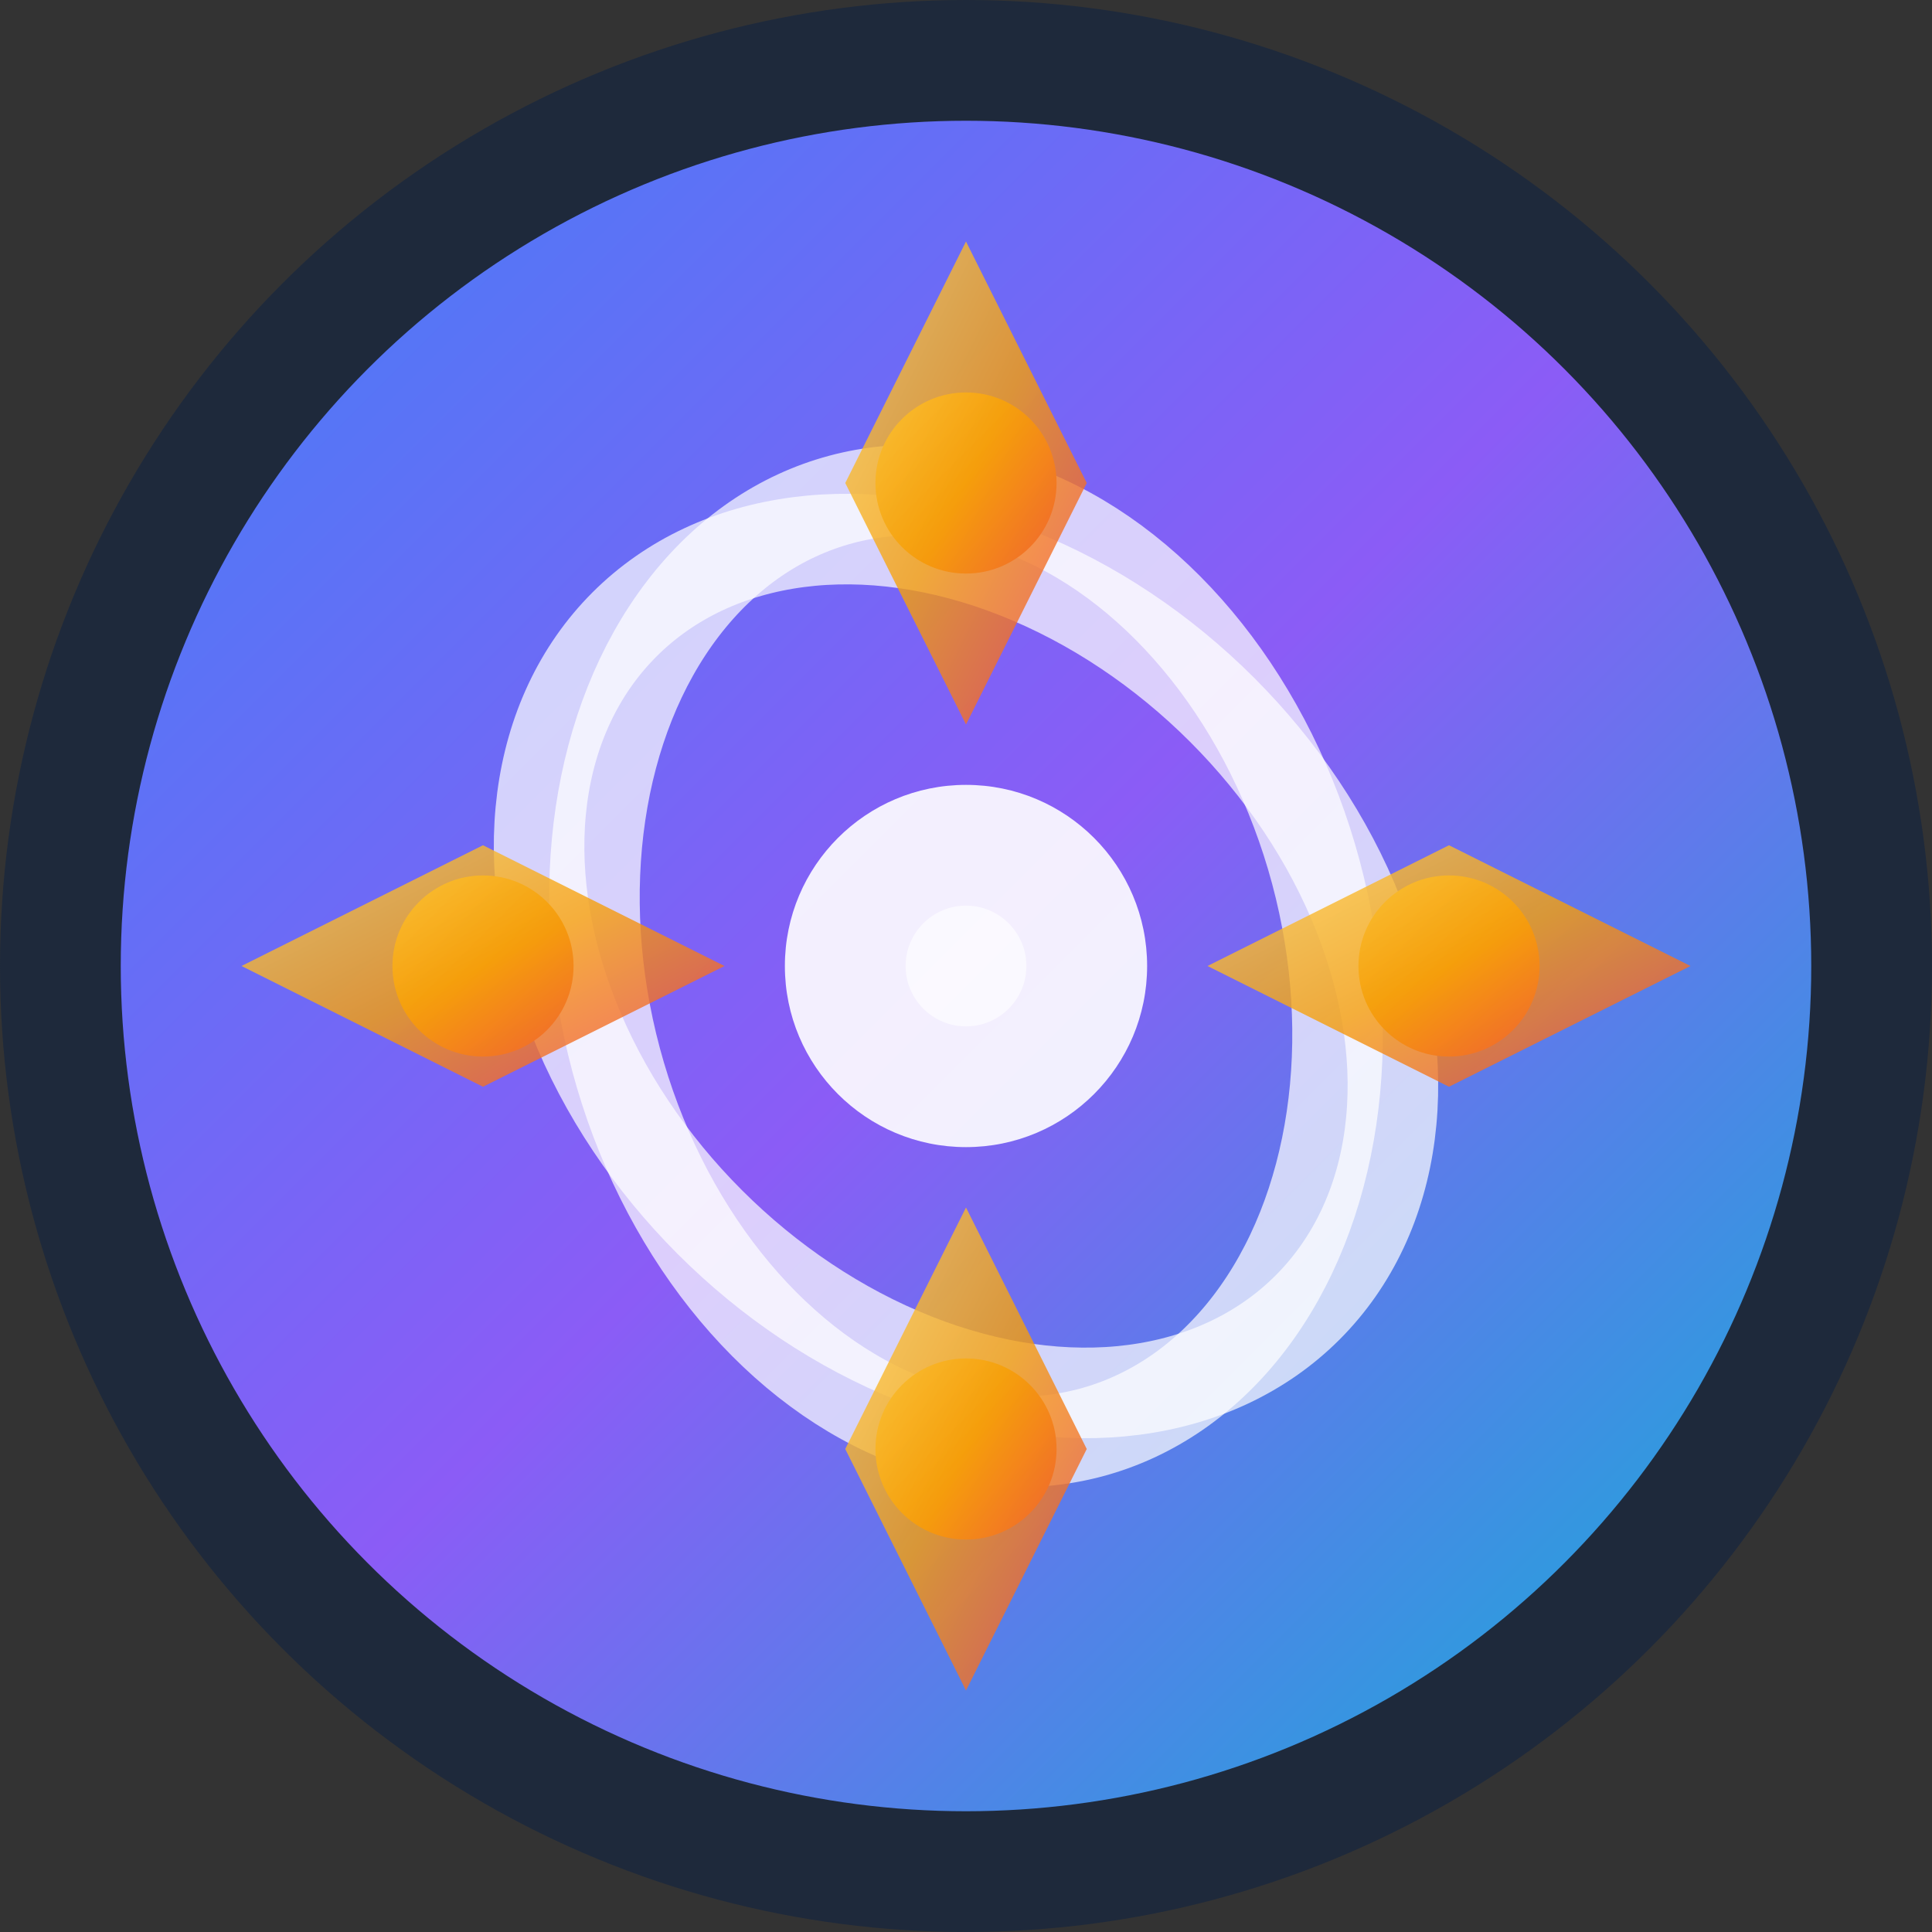 <svg width="32" height="32" viewBox="0 0 32 32" fill="none" xmlns="http://www.w3.org/2000/svg">
  <rect x="0" y="0" width="32" height="32" fill="#333333" stroke="none"/>
  <!-- Background circle with gradient -->
  <defs>
    <linearGradient id="bgGradient" x1="0%" y1="0%" x2="100%" y2="100%">
      <stop offset="0%" style="stop-color:#3B82F6;stop-opacity:1" />
      <stop offset="50%" style="stop-color:#8B5CF6;stop-opacity:1" />
      <stop offset="100%" style="stop-color:#06B6D4;stop-opacity:1" />
    </linearGradient>
    <linearGradient id="sparkGradient" x1="0%" y1="0%" x2="100%" y2="100%">
      <stop offset="0%" style="stop-color:#FCD34D;stop-opacity:1" />
      <stop offset="50%" style="stop-color:#F59E0B;stop-opacity:1" />
      <stop offset="100%" style="stop-color:#EF4444;stop-opacity:1" />
    </linearGradient>
  </defs>
  
  <!-- Background circle -->
  <circle cx="16" cy="16" r="15" fill="url(#bgGradient)" stroke="#1E293B" stroke-width="2"/>
  
  <!-- Atom symbol (representing science) -->
  <circle cx="16" cy="16" r="3" fill="white" opacity="0.9"/>
  
  <!-- Electron orbits -->
  <ellipse cx="16" cy="16" rx="8" ry="6" fill="none" stroke="white" stroke-width="1.5" opacity="0.7" transform="rotate(45 16 16)"/>
  <ellipse cx="16" cy="16" rx="6" ry="8" fill="none" stroke="white" stroke-width="1.5" opacity="0.7" transform="rotate(-15 16 16)"/>
  
  <!-- Electrons -->
  <circle cx="24" cy="16" r="1.5" fill="url(#sparkGradient)"/>
  <circle cx="16" cy="24" r="1.5" fill="url(#sparkGradient)"/>
  <circle cx="8" cy="16" r="1.5" fill="url(#sparkGradient)"/>
  <circle cx="16" cy="8" r="1.5" fill="url(#sparkGradient)"/>
  
  <!-- Spark effect -->
  <path d="M16 4 L18 8 L16 12 L14 8 Z" fill="url(#sparkGradient)" opacity="0.8"/>
  <path d="M28 16 L24 18 L20 16 L24 14 Z" fill="url(#sparkGradient)" opacity="0.8"/>
  <path d="M16 28 L18 24 L16 20 L14 24 Z" fill="url(#sparkGradient)" opacity="0.8"/>
  <path d="M4 16 L8 18 L12 16 L8 14 Z" fill="url(#sparkGradient)" opacity="0.8"/>
  
  <!-- Center glow -->
  <circle cx="16" cy="16" r="1" fill="white" opacity="0.6"/>
</svg>




